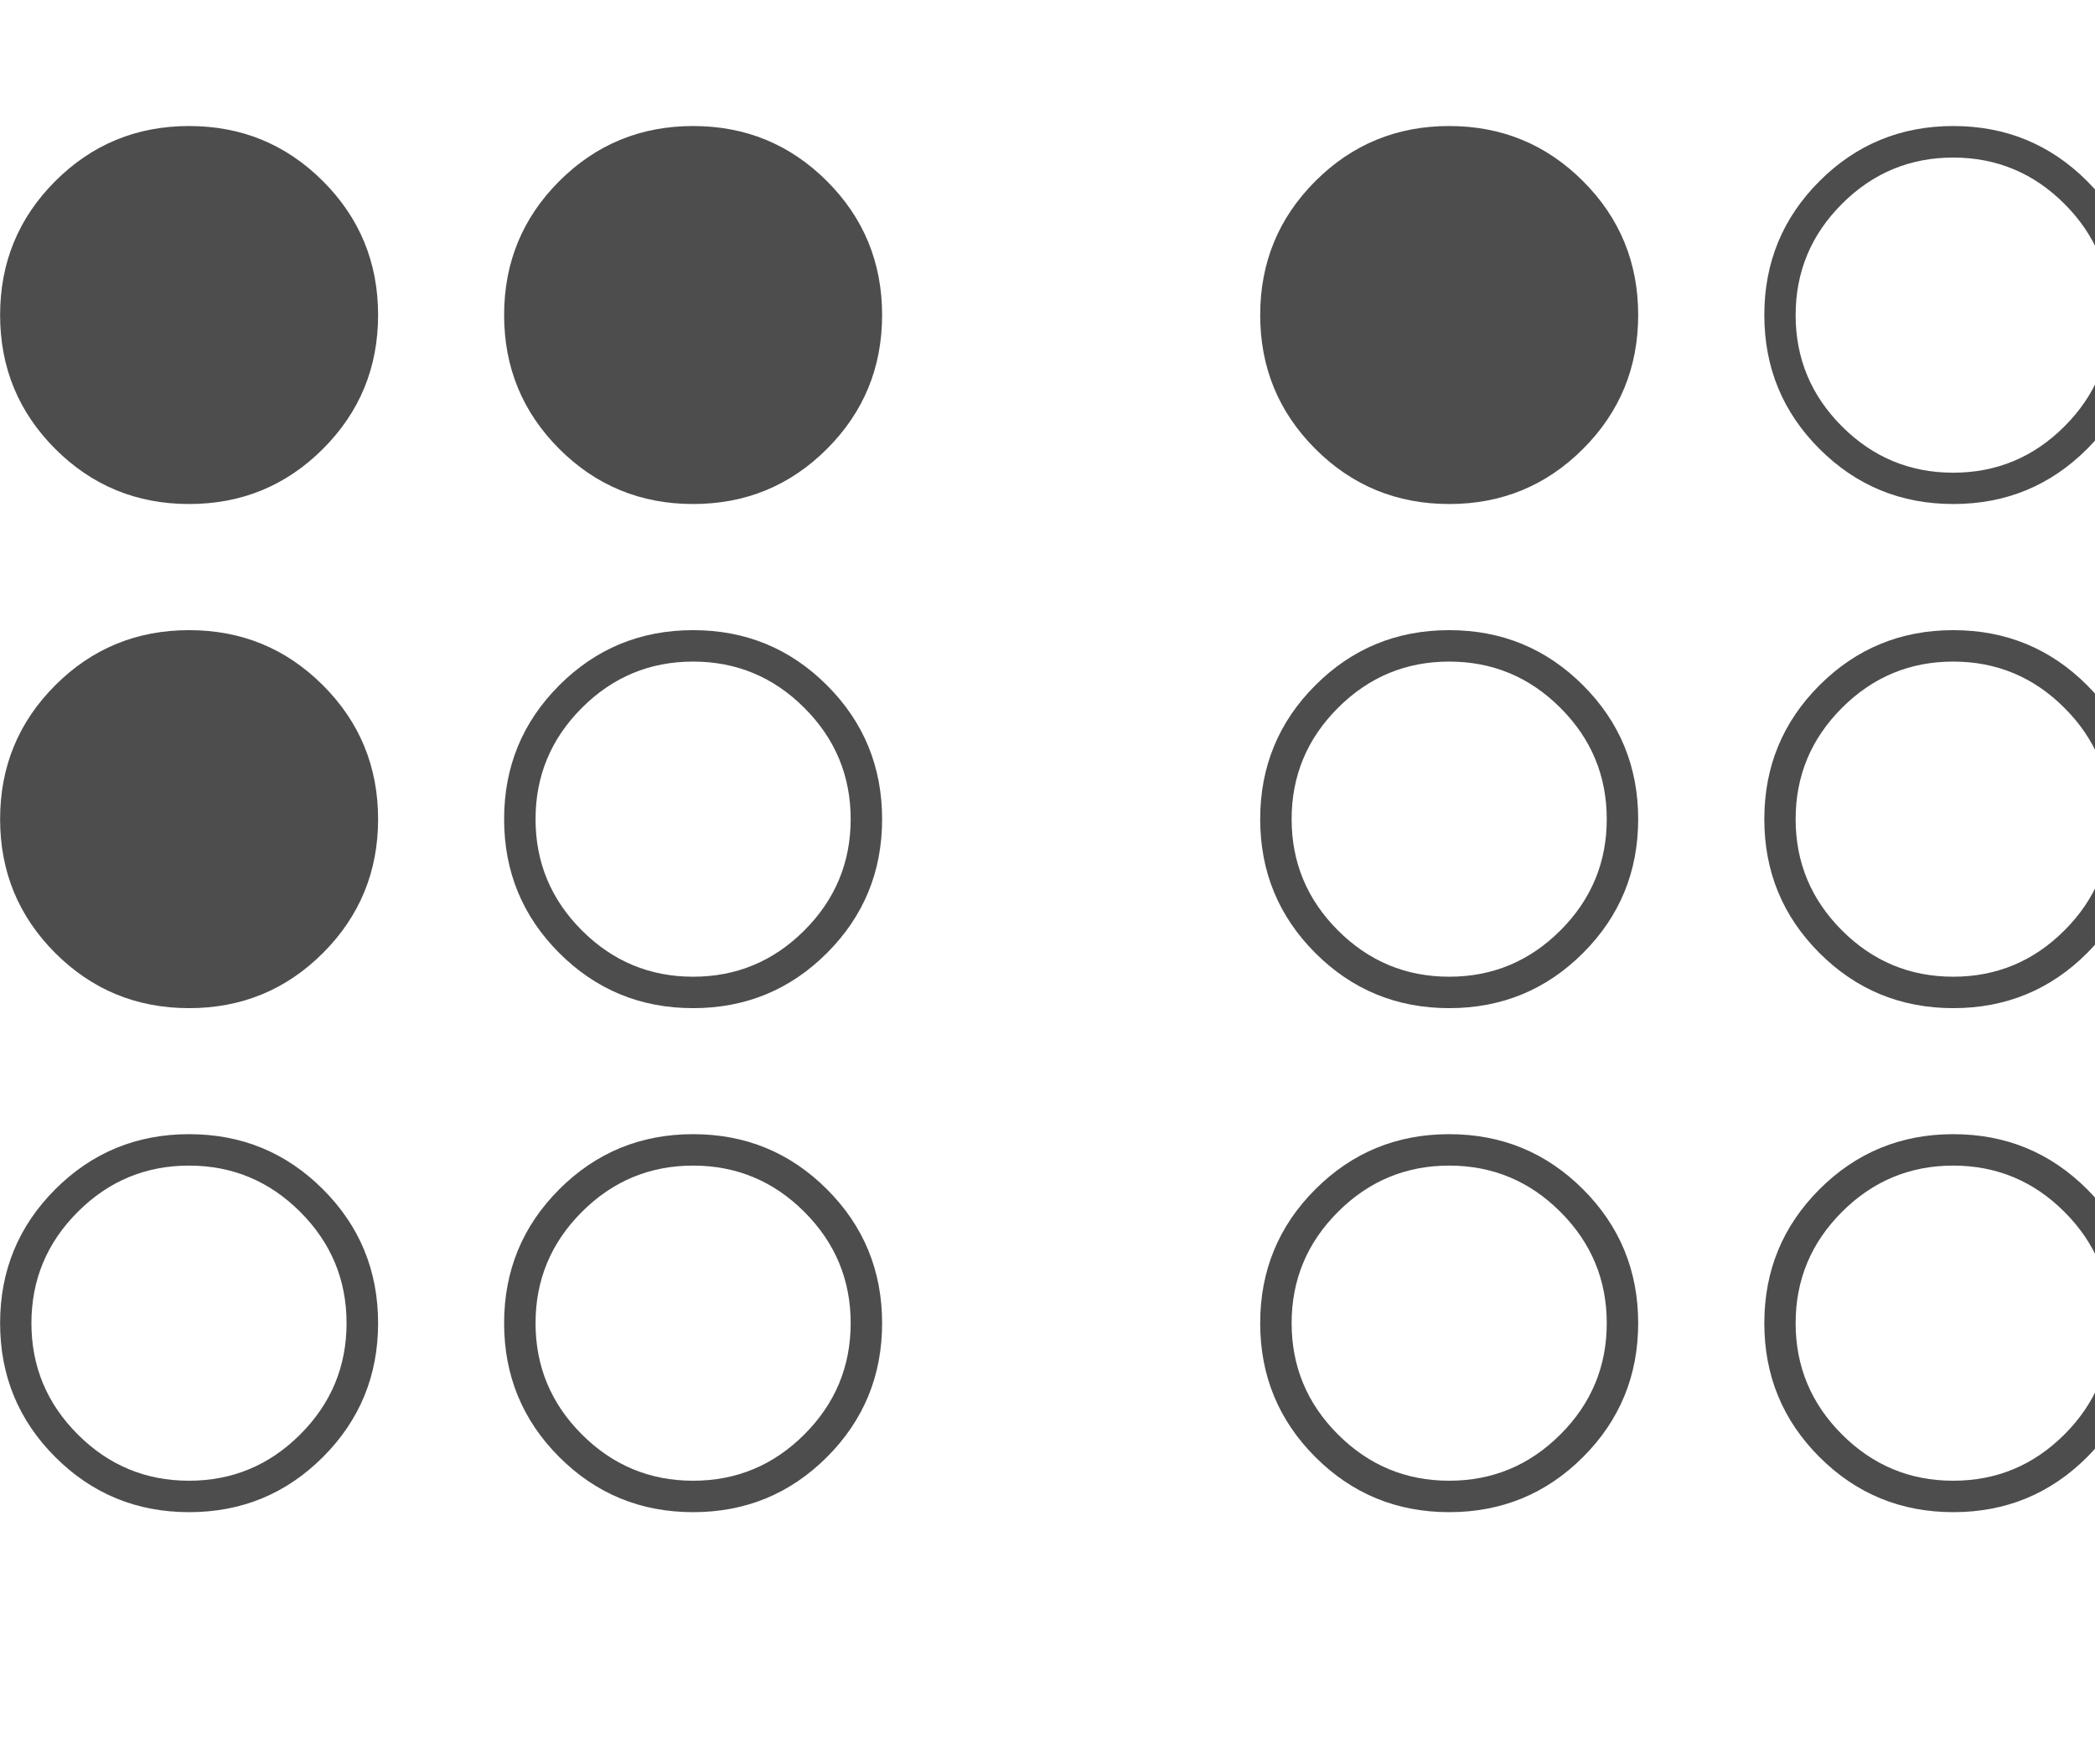 <?xml version="1.0" encoding="utf-8"?>
<!-- Generated by IcoMoon.io -->
<!DOCTYPE svg PUBLIC "-//W3C//DTD SVG 1.1//EN" "http://www.w3.org/Graphics/SVG/1.1/DTD/svg11.dtd">
<svg version="1.1" xmlns="http://www.w3.org/2000/svg" xmlns:xlink="http://www.w3.org/1999/xlink" width="19" height="16" viewBox="0 0 19 16">
<path fill="#4d4d4d" d="M1.714 10.571q-0.589 0-1.009 0.42t-0.42 1.009 0.42 1.009 1.009 0.42 1.009-0.42 0.42-1.009-0.42-1.009-1.009-0.42zM6.286 10.571q-0.589 0-1.009 0.42t-0.42 1.009 0.42 1.009 1.009 0.42 1.009-0.42 0.42-1.009-0.42-1.009-1.009-0.42zM6.286 6q-0.589 0-1.009 0.42t-0.42 1.009 0.42 1.009 1.009 0.42 1.009-0.42 0.42-1.009-0.42-1.009-1.009-0.42zM13.143 10.571q-0.589 0-1.009 0.42t-0.42 1.009 0.42 1.009 1.009 0.42 1.009-0.42 0.42-1.009-0.42-1.009-1.009-0.42zM17.714 10.571q-0.589 0-1.009 0.42t-0.42 1.009 0.42 1.009 1.009 0.42 1.009-0.42 0.42-1.009-0.42-1.009-1.009-0.42zM13.143 6q-0.589 0-1.009 0.42t-0.42 1.009 0.42 1.009 1.009 0.42 1.009-0.42 0.42-1.009-0.42-1.009-1.009-0.42zM17.714 6q-0.589 0-1.009 0.42t-0.42 1.009 0.42 1.009 1.009 0.42 1.009-0.42 0.42-1.009-0.42-1.009-1.009-0.42zM17.714 1.429q-0.589 0-1.009 0.42t-0.42 1.009 0.42 1.009 1.009 0.42 1.009-0.42 0.42-1.009-0.42-1.009-1.009-0.42zM3.429 12q0 0.714-0.5 1.214t-1.214 0.5-1.214-0.5-0.5-1.214 0.5-1.214 1.214-0.5 1.214 0.5 0.5 1.214zM8 12q0 0.714-0.5 1.214t-1.214 0.5-1.214-0.5-0.5-1.214 0.5-1.214 1.214-0.5 1.214 0.5 0.5 1.214zM3.429 7.429q0 0.714-0.5 1.214t-1.214 0.5-1.214-0.5-0.5-1.214 0.5-1.214 1.214-0.5 1.214 0.5 0.5 1.214zM8 7.429q0 0.714-0.5 1.214t-1.214 0.5-1.214-0.5-0.5-1.214 0.5-1.214 1.214-0.5 1.214 0.5 0.5 1.214zM3.429 2.857q0 0.714-0.5 1.214t-1.214 0.5-1.214-0.5-0.5-1.214 0.5-1.214 1.214-0.5 1.214 0.5 0.5 1.214zM14.857 12q0 0.714-0.5 1.214t-1.214 0.5-1.214-0.5-0.5-1.214 0.5-1.214 1.214-0.5 1.214 0.5 0.5 1.214zM8 2.857q0 0.714-0.5 1.214t-1.214 0.5-1.214-0.5-0.5-1.214 0.5-1.214 1.214-0.5 1.214 0.5 0.5 1.214zM19.429 12q0 0.714-0.5 1.214t-1.214 0.5-1.214-0.5-0.5-1.214 0.5-1.214 1.214-0.5 1.214 0.5 0.5 1.214zM14.857 7.429q0 0.714-0.5 1.214t-1.214 0.5-1.214-0.5-0.5-1.214 0.5-1.214 1.214-0.5 1.214 0.5 0.5 1.214zM19.429 7.429q0 0.714-0.5 1.214t-1.214 0.5-1.214-0.5-0.5-1.214 0.5-1.214 1.214-0.5 1.214 0.5 0.5 1.214zM14.857 2.857q0 0.714-0.5 1.214t-1.214 0.5-1.214-0.5-0.5-1.214 0.5-1.214 1.214-0.5 1.214 0.5 0.5 1.214zM19.429 2.857q0 0.714-0.5 1.214t-1.214 0.5-1.214-0.5-0.5-1.214 0.5-1.214 1.214-0.5 1.214 0.5 0.5 1.214z"></path>
</svg>
